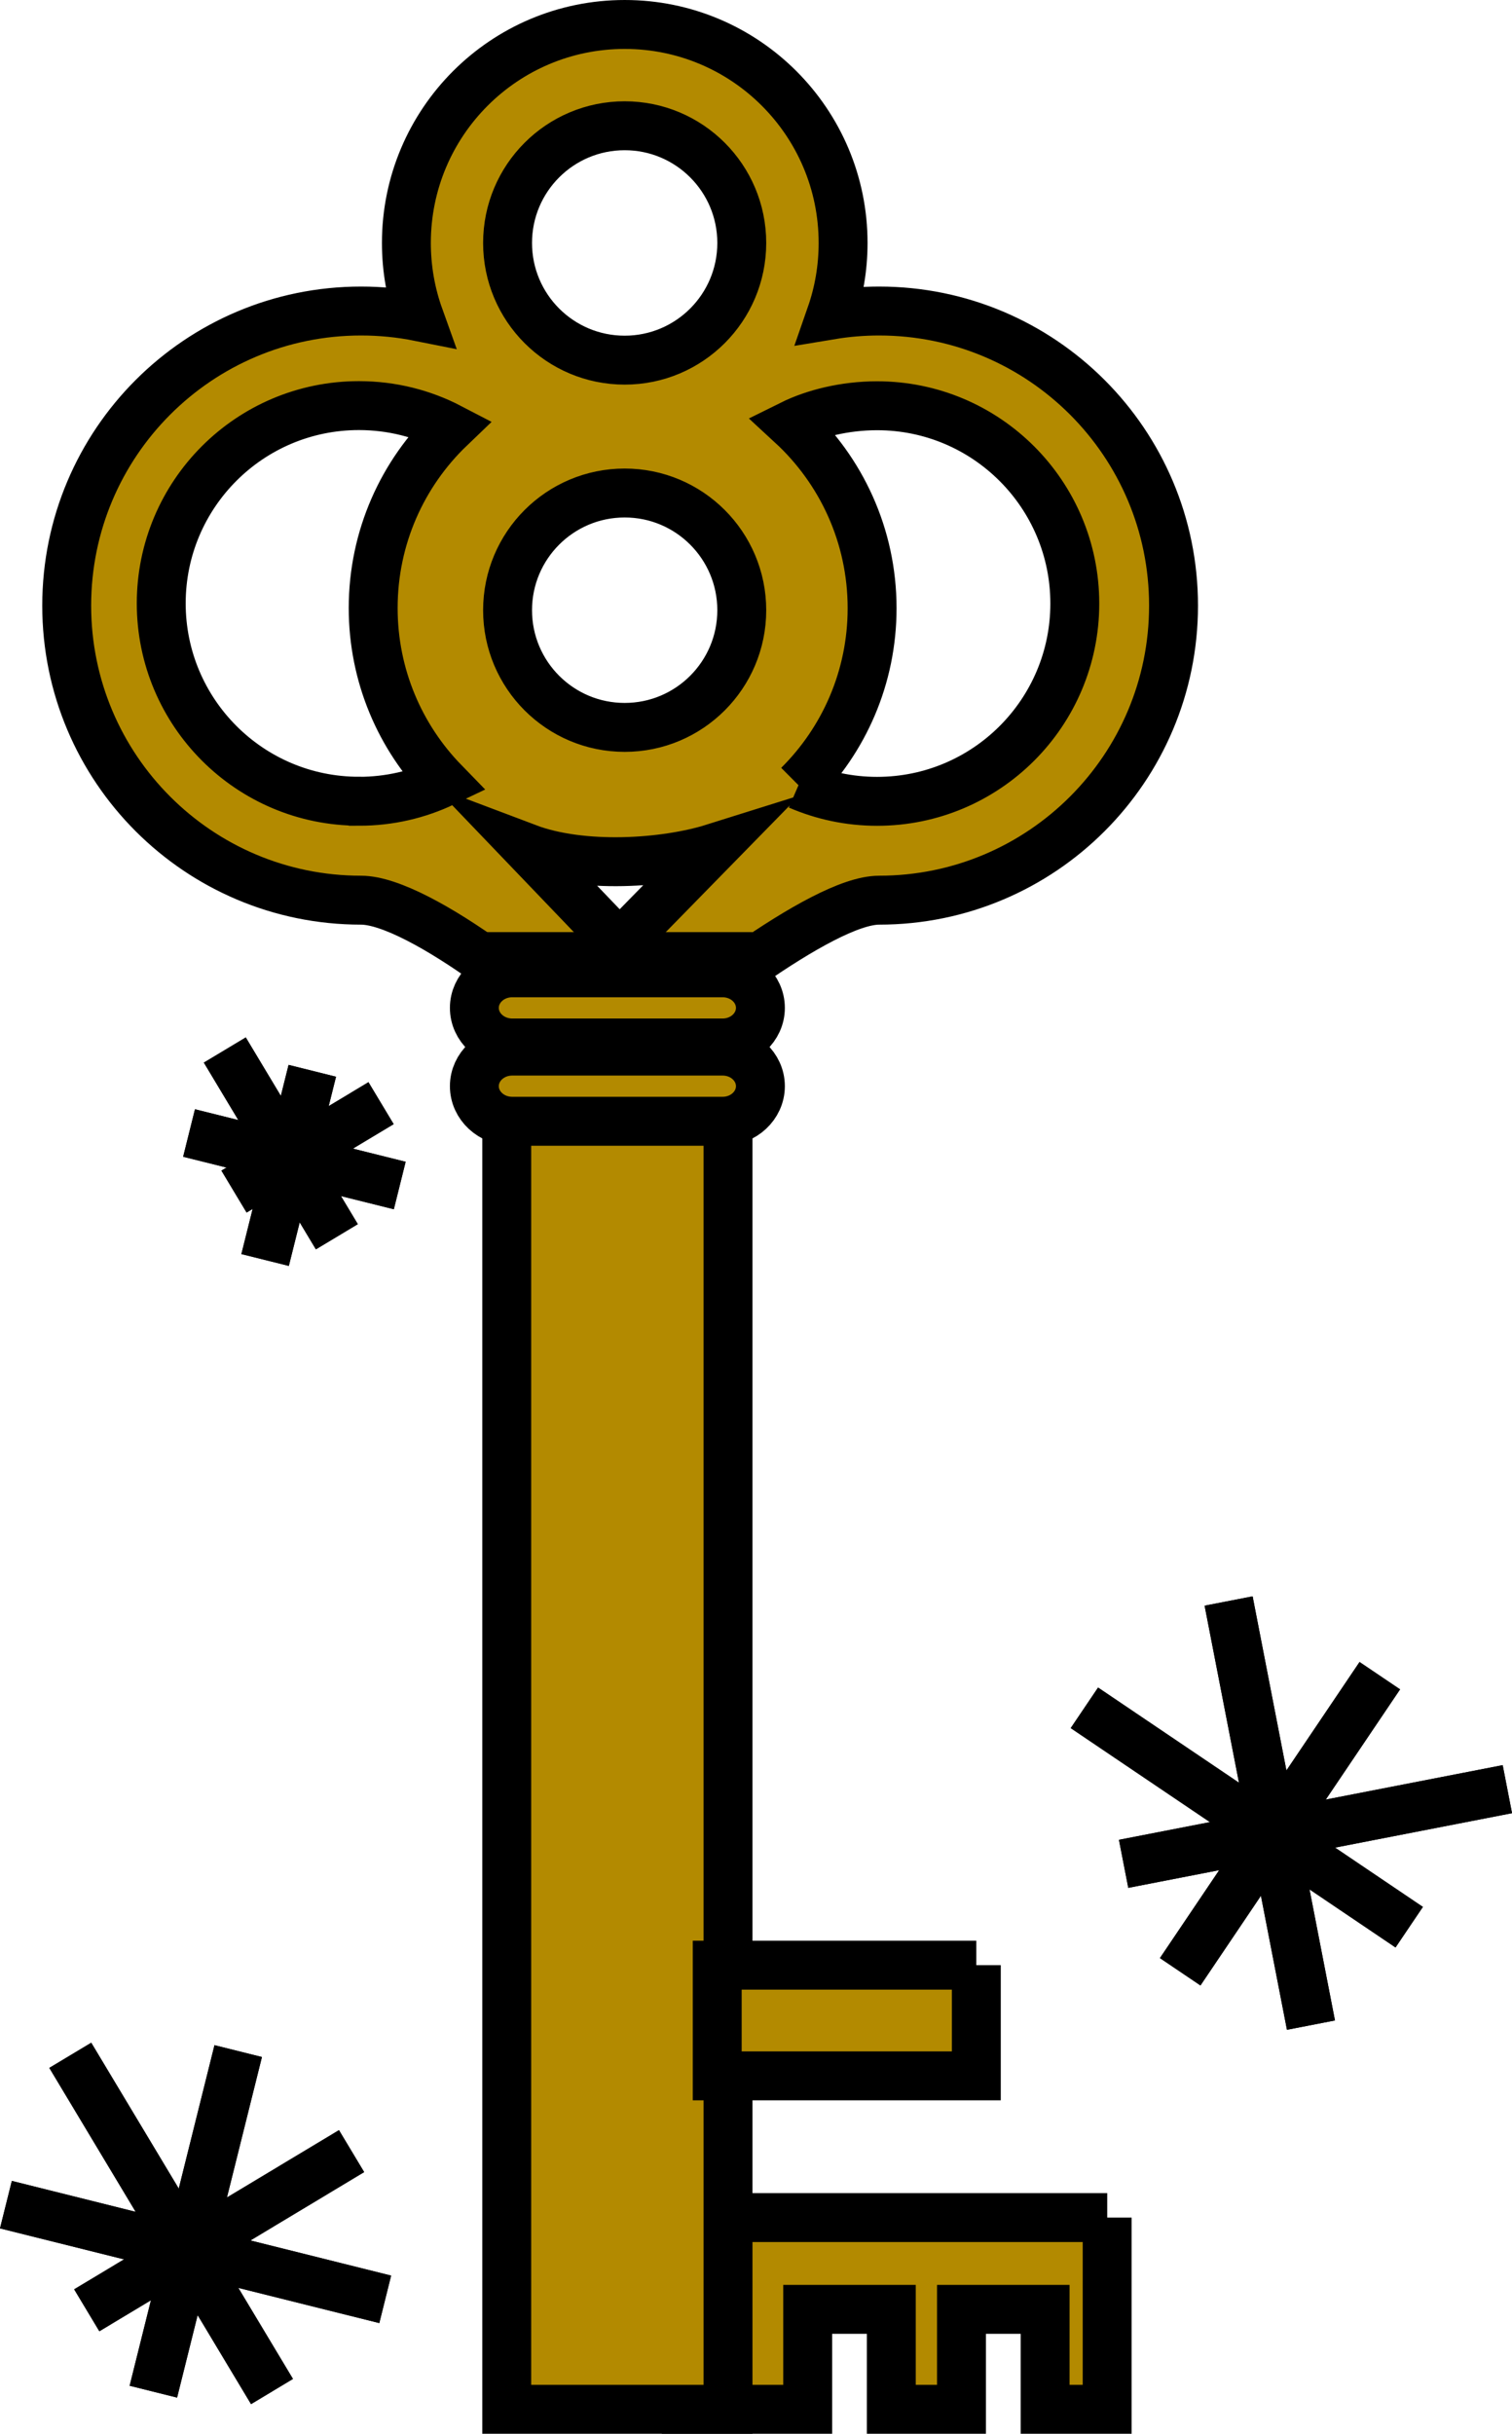 <svg version="1.1" xmlns="http://www.w3.org/2000/svg" xmlns:xlink="http://www.w3.org/1999/xlink" width="30.918" height="49.736" viewBox="0,-0.5,30.918,49.736"><g transform="translate(-228.528,-155.632)"><g data-paper-data="{&quot;isPaintingLayer&quot;:true}" fill-rule="nonzero" stroke="#000000" stroke-width="1" stroke-linecap="butt" stroke-linejoin="miter" stroke-miterlimit="10" stroke-dasharray="" stroke-dashoffset="0" style="mix-blend-mode: normal"><path d="M251.168,200.45v3.918h-1.269v-2.042h-1.71v2.042h-1.435v-2.042h-1.71v2.042h-2.483v-3.918h8.608" fill="#b38a00"/><path d="M238.907,167.602c0,1.323 1.072,2.395 2.395,2.395c1.322,0 2.394,-1.072 2.394,-2.395c0,-1.323 -1.072,-2.395 -2.394,-2.395c-1.323,0 -2.395,1.072 -2.395,2.395v0zM238.907,160.097c0,1.323 1.072,2.395 2.395,2.395c1.322,0 2.394,-1.072 2.394,-2.395c0,-1.323 -1.072,-2.395 -2.394,-2.395c-1.323,0 -2.395,1.072 -2.395,2.395zM235.869,171.507c0.622,0 1.211,-0.14 1.736,-0.391c-0.894,-0.918 -1.446,-2.173 -1.446,-3.558c0,-1.448 0.603,-2.755 1.572,-3.683c-0.557,-0.29 -1.19,-0.454 -1.864,-0.454c-2.233,0 -4.042,1.81 -4.042,4.042c0.001,2.233 1.811,4.043 4.043,4.043v0zM244.857,171.176c0.492,0.213 1.035,0.332 1.606,0.332c2.233,0 4.043,-1.81 4.043,-4.042c0,-2.232 -1.81,-4.042 -4.043,-4.042c-0.668,0 -1.296,0.161 -1.748,0.385c1.011,0.932 1.646,2.268 1.646,3.752c0,1.413 -0.575,2.693 -1.505,3.616v0zM243.125,172.462c-1.007,0.316 -2.69,0.426 -3.818,0l1.889,1.97l1.929,-1.97zM246.505,161.488c3.325,0 6.02,2.695 6.02,6.02c0,3.325 -2.695,6.02 -6.02,6.02c-1.178,0 -4.111,2.34 -5.49,3.499c-0.994,-1.214 -3.919,-3.499 -5.104,-3.499c-3.325,0 -6.019,-2.695 -6.019,-6.02c0,-3.325 2.696,-6.02 6.019,-6.02c0.406,0 0.803,0.04 1.188,0.117c-0.169,-0.471 -0.261,-0.979 -0.261,-1.508c0,-2.467 1.998,-4.465 4.465,-4.465c2.466,0 4.465,1.999 4.465,4.465c0,0.515 -0.087,1.01 -0.248,1.472c0.319,-0.053 0.649,-0.081 0.985,-0.081v0z" fill="#b38a00"/><path d="M243.415,174.681v29.687h-4.525v-29.687z" fill="#b38a00"/><path d="M243.305,175.012c0.426,0 0.772,0.321 0.772,0.717v0c0,0.396 -0.346,0.717 -0.772,0.717h-4.304c-0.427,0 -0.773,-0.321 -0.773,-0.717v0c0,-0.396 0.346,-0.717 0.773,-0.717h4.304v0z" fill="#b38a00"/><path d="M243.305,176.612c0.426,0 0.772,0.321 0.772,0.717v0c0,0.396 -0.346,0.717 -0.772,0.717h-4.304c-0.427,0 -0.773,-0.321 -0.773,-0.717v0c0,-0.396 0.346,-0.717 0.773,-0.717h4.304v0z" fill="#b38a00"/><path d="M248.492,195.292v2.262h-5.298v-2.262h5.298" fill="#b38a00"/><path d="M255.335,196.517l-1.684,-8.667" fill="none"/><path d="M255.335,196.517l-1.684,-8.667" fill="none"/><path d="M259.351,191.695l-7.847,1.526" fill="none"/><path d="M259.351,191.695l-7.847,1.526" fill="none"/><path d="M252.661,195.427l4.082,-6.051" fill="none"/><path d="M252.661,195.427l4.082,-6.051" fill="none"/><path d="M257.344,194.516l-6.642,-4.483" fill="none"/><path d="M257.344,194.516l-6.642,-4.483" fill="none"/><path d="M233.399,197.048l-1.735,6.96" fill="none"/><path d="M233.399,197.048l-1.735,6.96" fill="none"/><path d="M236.405,202.121l-7.756,-1.935" fill="none"/><path d="M236.405,202.121l-7.756,-1.935" fill="none"/><path d="M230.302,202.345l5.415,-3.253" fill="none"/><path d="M230.302,202.345l5.415,-3.253" fill="none"/><path d="M229.965,197.134l4.125,6.871" fill="none"/><path d="M229.965,197.134l4.125,6.871" fill="none"/><path d="M234.914,177.015l-0.965,3.866" fill="none"/><path d="M234.914,177.015l-0.965,3.866" fill="none"/><path d="M232.394,178.286l4.308,1.073" fill="none"/><path d="M232.394,178.286l4.308,1.073" fill="none"/><path d="M233.313,179.483l3.007,-1.807" fill="none"/><path d="M233.313,179.483l3.007,-1.807" fill="none"/><path d="M233.125,176.59l2.291,3.816" fill="none"/><path d="M233.125,176.59l2.291,3.816" fill="none"/></g></g></svg>